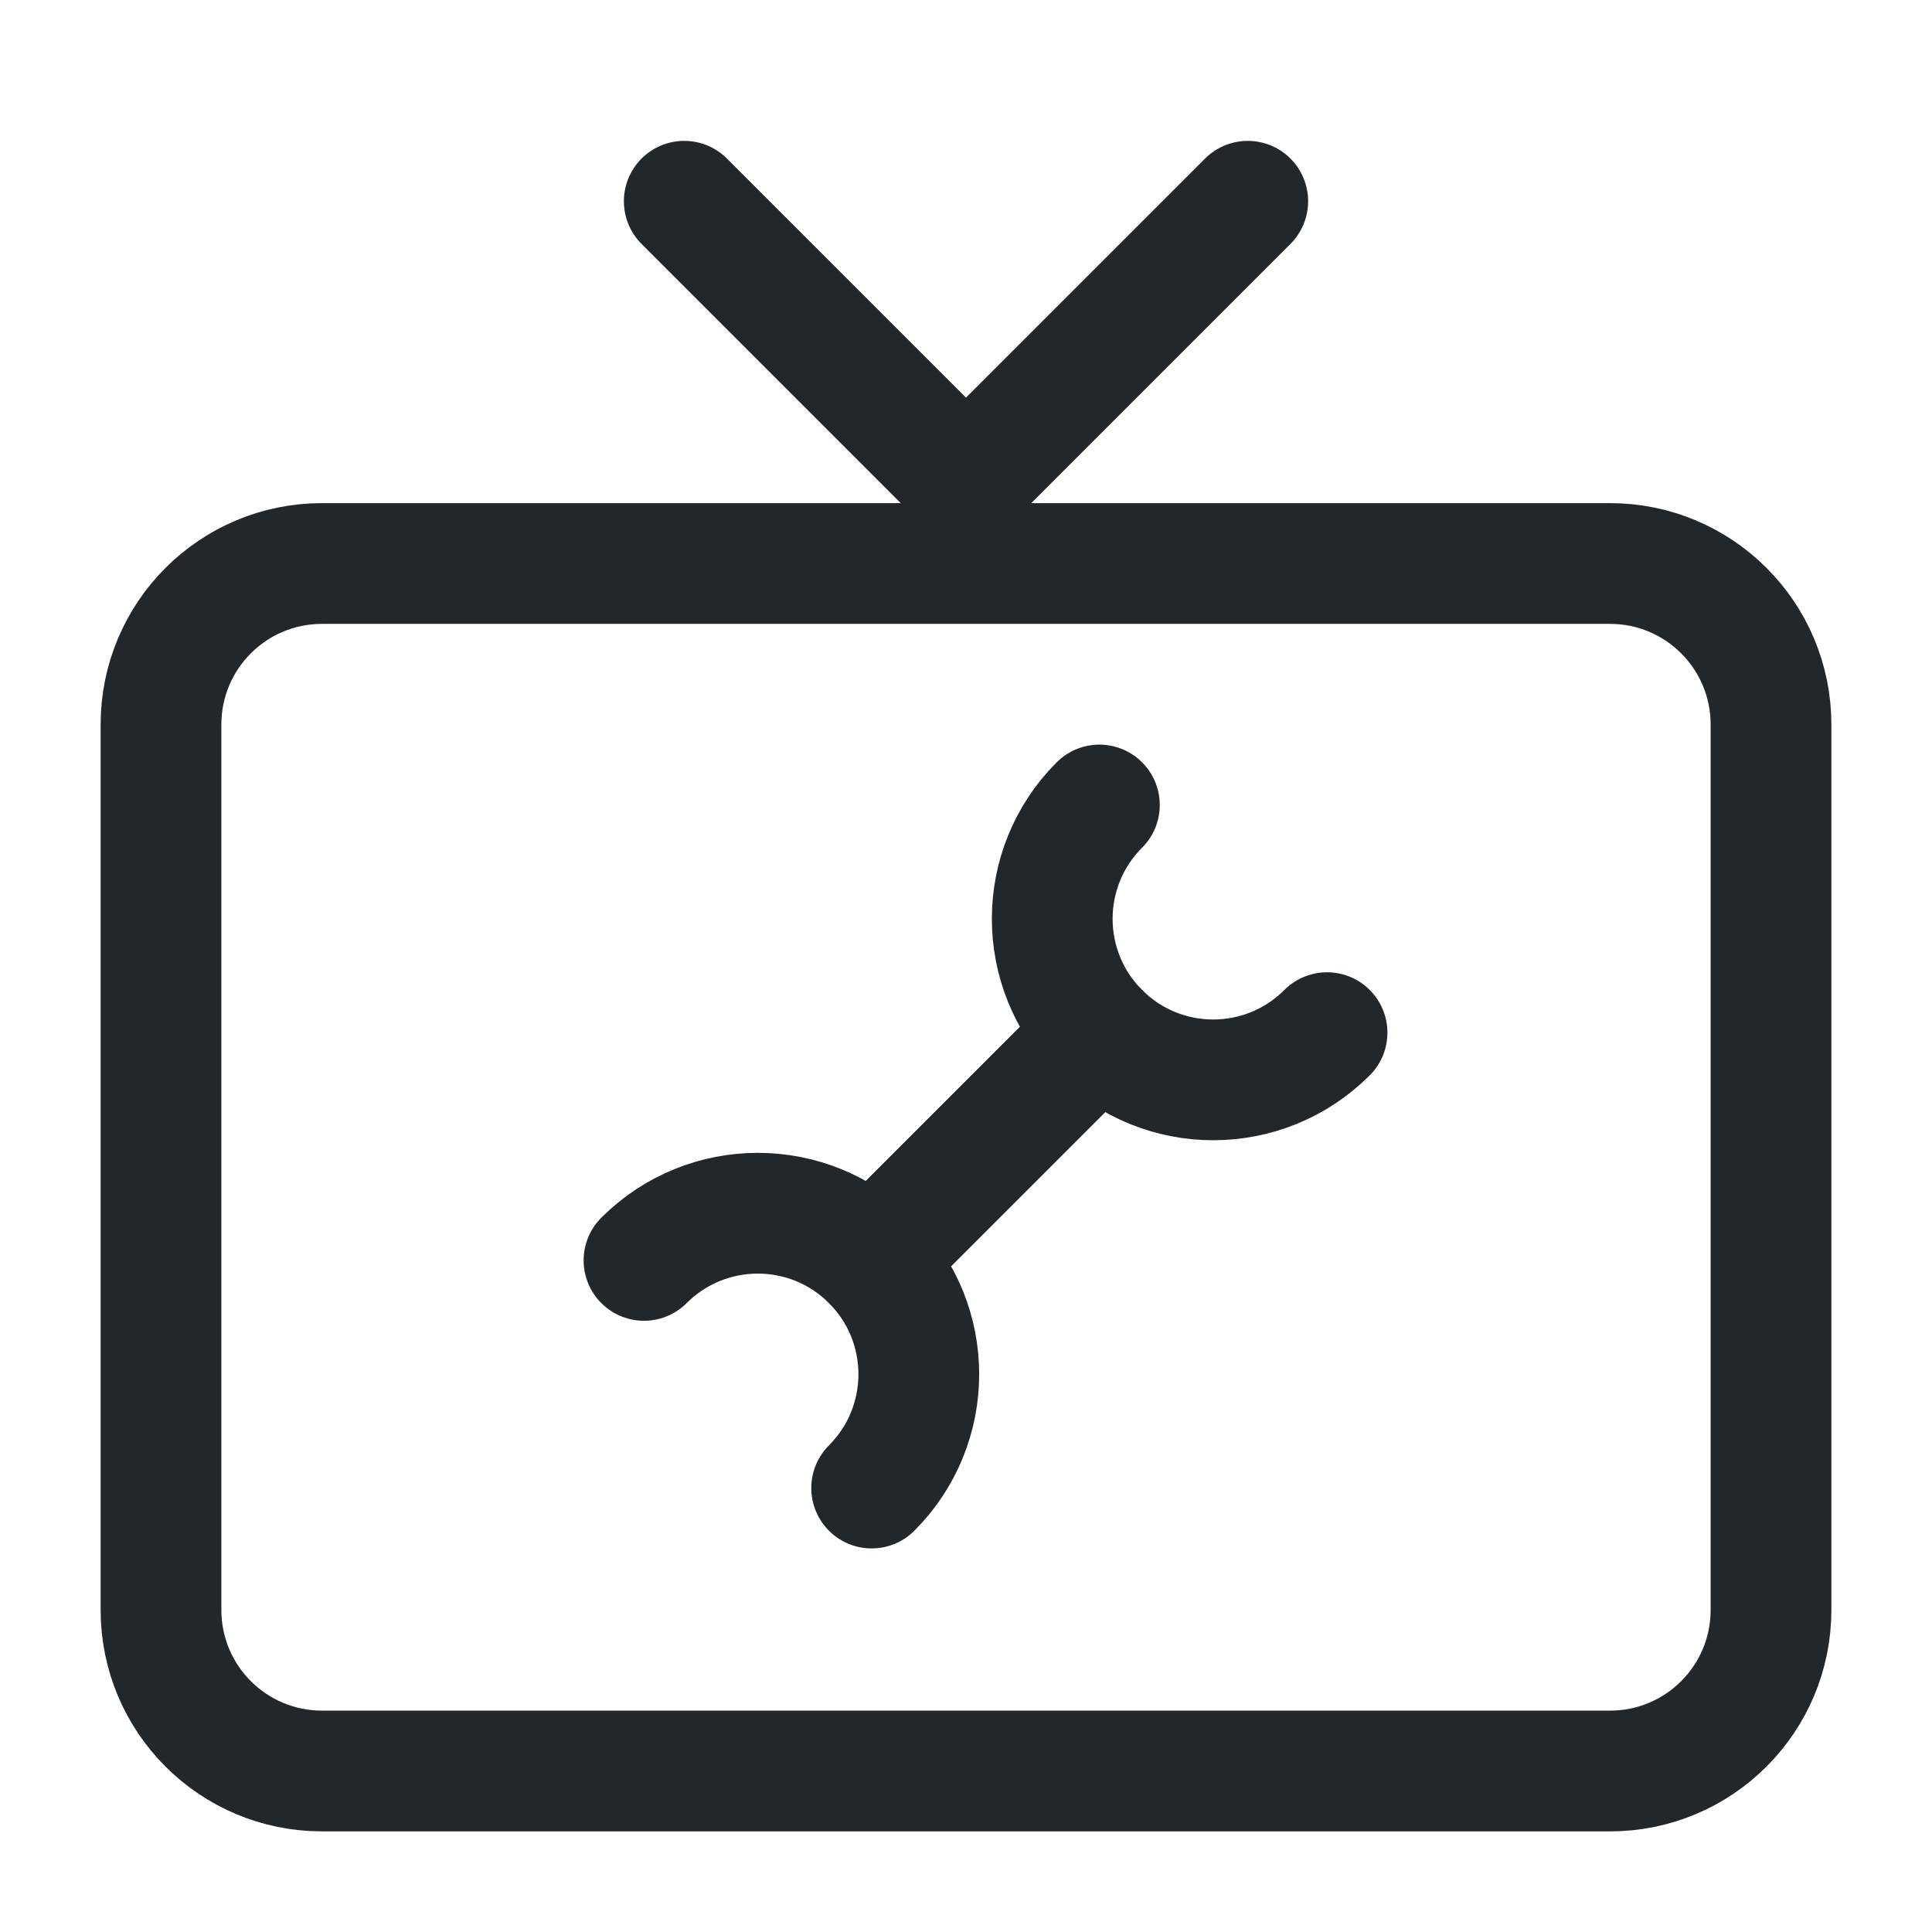 <svg width="24" height="24" viewBox="0 0 24 24" fill="none" xmlns="http://www.w3.org/2000/svg">
<path d="M2 20V9C2 7.895 2.895 7 4 7H20C21.105 7 22 7.895 22 9V20C22 21.105 21.105 22 20 22H4C2.895 22 2 21.105 2 20Z" stroke="#21272A" stroke-width="1.5"/>
<path d="M13.657 12.828L10.828 15.657" stroke="#21272A" stroke-width="1.5" stroke-linecap="round" stroke-linejoin="round"/>
<path d="M16.485 12.828C15.704 13.61 14.438 13.61 13.657 12.828C12.876 12.047 12.876 10.781 13.657 10" stroke="#21272A" stroke-width="1.5" stroke-linecap="round" stroke-linejoin="round"/>
<path d="M10.828 18.485C11.609 17.704 11.609 16.438 10.828 15.657C10.047 14.876 8.781 14.876 8 15.657" stroke="#21272A" stroke-width="1.5" stroke-linecap="round" stroke-linejoin="round"/>
<path d="M8.5 2.5L12 6L15.5 2.5" stroke="#21272A" stroke-width="1.5" stroke-linecap="round" stroke-linejoin="round"/>
</svg>

